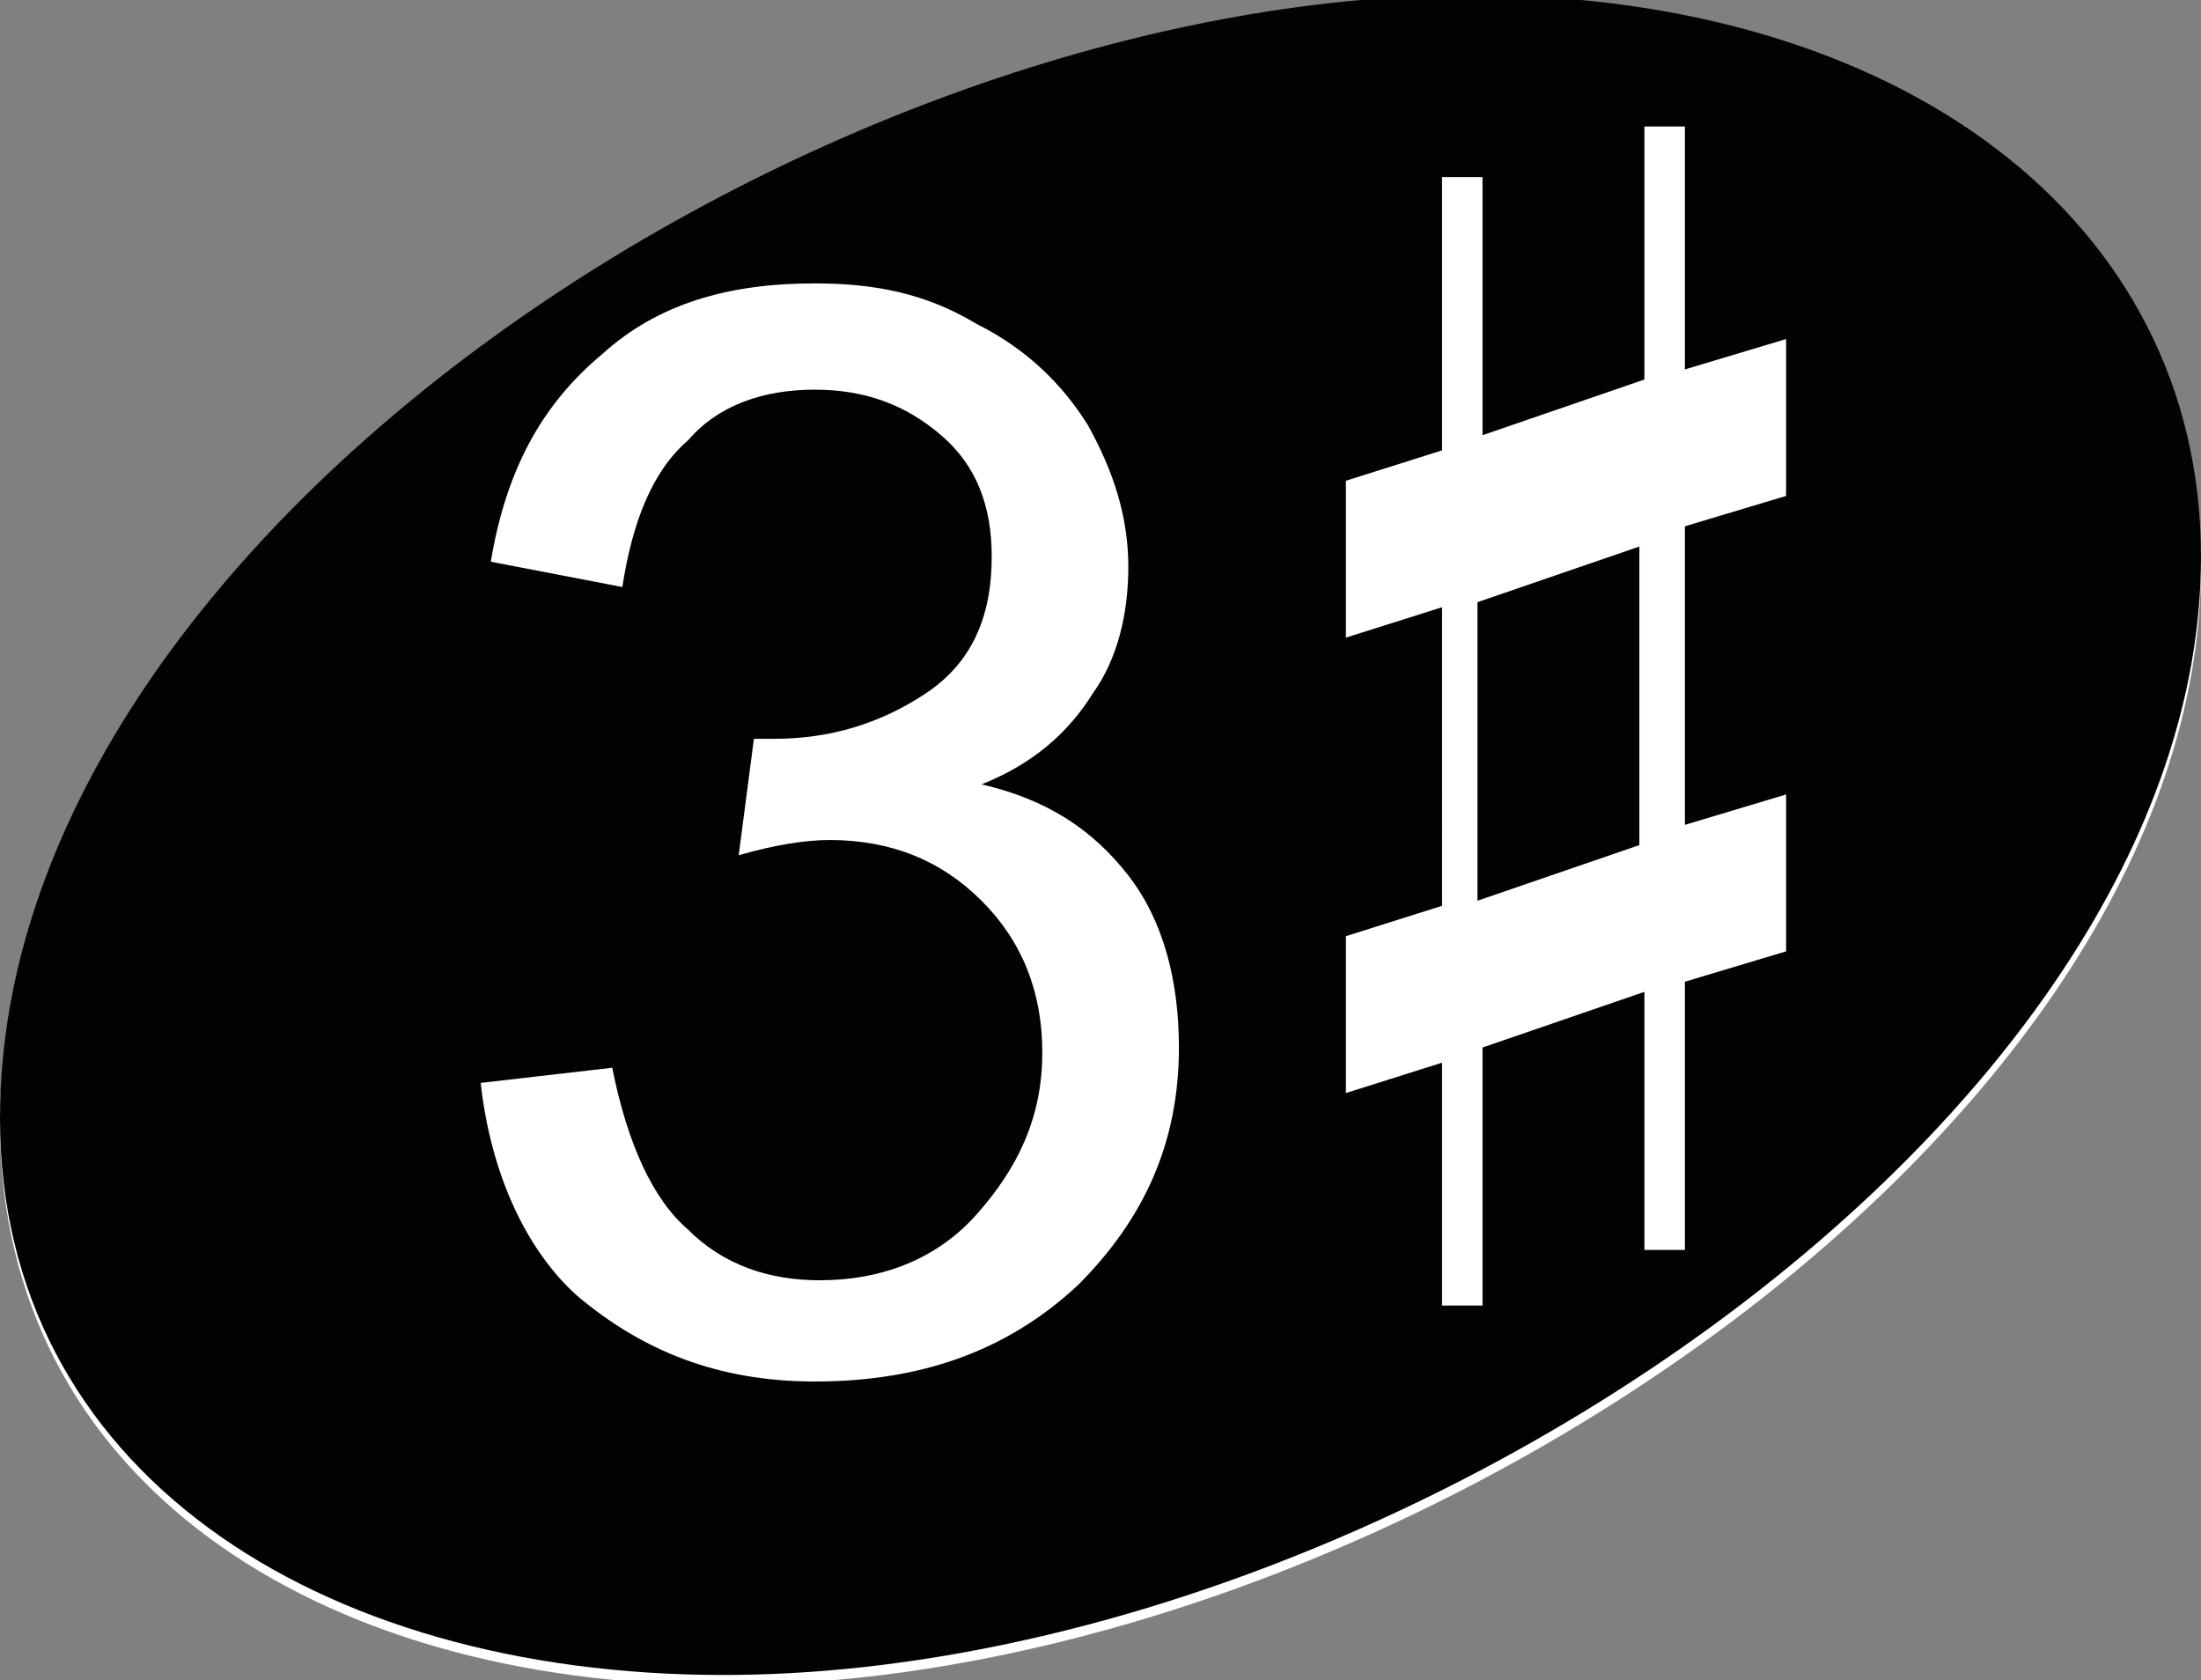 <?xml version="1.0" encoding="iso-8859-1"?>
<!-- Generator: Adobe Illustrator 25.4.1, SVG Export Plug-In . SVG Version: 6.00 Build 0)  -->
<!DOCTYPE svg PUBLIC "-//W3C//DTD SVG 1.1//EN" "http://www.w3.org/Graphics/SVG/1.1/DTD/svg11.dtd">
<svg version="1.1" id="Layer_1" xmlns:x="http://ns.adobe.com/Extensibility/1.0/" xmlns:i="http://ns.adobe.com/AdobeIllustrator/10.0/" xmlns:graph="http://ns.adobe.com/Graphs/1.0/"
	 xmlns="http://www.w3.org/2000/svg" xmlns:xlink="http://www.w3.org/1999/xlink" x="0px" y="0px" width="43.5px" height="33.2px"
	 viewBox="0 0 43.5 33.2" style="enable-background:new 0 0 43.5 33.2;" xml:space="preserve">
<rect x="0" y="0" width="43.5" height="33.2" fill="#808080" stroke="none"/>
<path style="fill:#FFFFFF;" d="M29.1,0.1C16.2,0.1,0,10.8,0,22.2c0,7,6.2,11.1,14.3,11.1c13,0,29.2-10.9,29.2-22.1
	C43.5,4.4,37.5,0.1,29.1,0.1z"/>
<g>
	<path style="fill:#010202;" d="M43.5,11c0,11.2-16.2,22.1-29.2,22.1C6.2,33.1,0,29,0,22.1C0,10.6,16.2-0.1,29.1-0.1
		C37.5-0.1,43.5,4.3,43.5,11z"/>
</g>
<g style="enable-background:new    ;">
	<path style="fill:#FFFFFF;" d="M9.5,21.4l2.6-0.3c0.3,1.5,0.8,2.6,1.5,3.2c0.7,0.7,1.6,1,2.6,1c1.2,0,2.3-0.4,3.1-1.3
		c0.8-0.9,1.3-1.9,1.3-3.2c0-1.2-0.4-2.2-1.2-3c-0.8-0.8-1.8-1.2-3-1.2c-0.5,0-1.1,0.1-1.8,0.3l0.3-2.3c0.2,0,0.3,0,0.4,0
		c1.1,0,2.1-0.3,3-0.9s1.3-1.5,1.3-2.7c0-1-0.3-1.8-1-2.4c-0.7-0.6-1.5-0.9-2.5-0.9c-1,0-1.9,0.3-2.5,1c-0.7,0.6-1.1,1.6-1.3,2.9
		l-2.6-0.5c0.3-1.8,1-3.1,2.2-4.1c1.1-1,2.5-1.4,4.2-1.4c1.2,0,2.2,0.2,3.2,0.8c1,0.5,1.7,1.2,2.2,2c0.5,0.9,0.8,1.8,0.8,2.8
		c0,0.9-0.2,1.8-0.7,2.5c-0.5,0.8-1.2,1.4-2.2,1.8c1.3,0.3,2.2,0.9,2.9,1.8c0.7,0.9,1,2.1,1,3.4c0,1.9-0.7,3.4-2,4.7
		c-1.4,1.3-3.1,1.9-5.2,1.9c-1.9,0-3.4-0.6-4.7-1.7C10.4,24.7,9.7,23.2,9.5,21.4z"/>
</g>
<g>
	<path style="fill:#FFFFFF;" d="M33.3,2.5v4.8l2-0.6v3.1l-2,0.6v5.9l2-0.6v3.1l-2,0.6v5.3h-0.8v-5.1l-3.2,1.1v5.1h-0.8v-4.8
		l-1.9,0.6v-3.1l1.9-0.6V12l-1.9,0.6V9.5l1.9-0.6V3.5h0.8v5.1l3.2-1.1V2.5H33.3z M32.4,10.8l-3.2,1.1v5.9l3.2-1.1V10.8z"/>
</g>
</svg>
